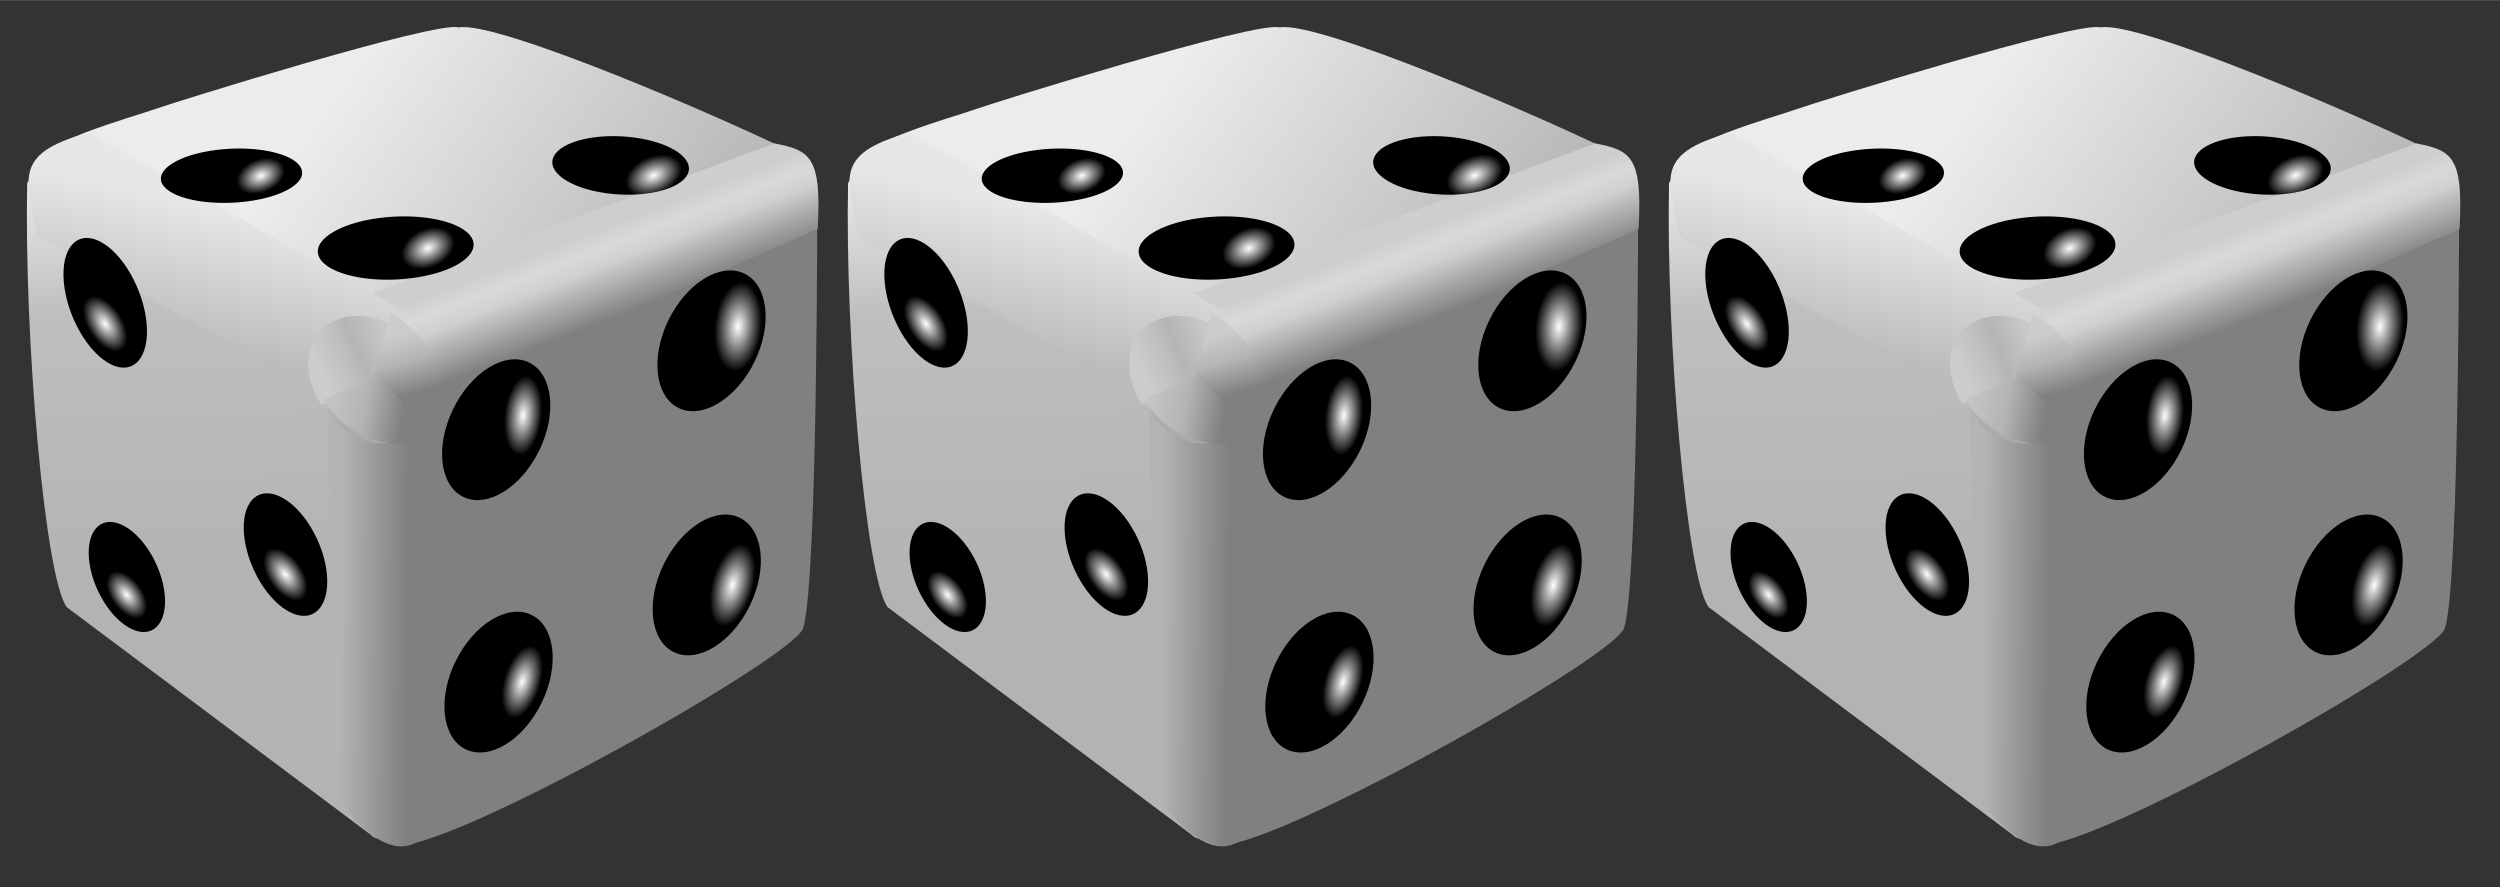 <?xml version="1.0" encoding="utf-8"?>
<svg viewBox="0 0 93 33" width="61.983px" height="22px" xmlns="http://www.w3.org/2000/svg" xmlns:xlink="http://www.w3.org/1999/xlink">
  <rect x="0" y="0" width="93" height="33" fill="#333333" stroke="none"/>
  <defs>
    <linearGradient id="c">
      <stop stop-color="#ccc" offset="0"/>
      <stop stop-color="#b4b4b4" offset="0.461"/>
      <stop stop-color="#808080" offset="1"/>
    </linearGradient>
    <linearGradient id="a">
      <stop stop-color="#fff" offset="0"/>
      <stop offset="1"/>
    </linearGradient>
    <linearGradient id="aa" x1="135.39" x2="278.74" y1="31.578" y2="135" gradientUnits="userSpaceOnUse">
      <stop stop-color="#ececec" offset="0"/>
      <stop stop-color="#b5b5b5" offset="1"/>
    </linearGradient>
    <linearGradient id="z" x1="79.836" x2="74.248" y1="244.01" y2="61.289" gradientUnits="userSpaceOnUse">
      <stop stop-color="#b3b3b3" offset="0"/>
      <stop stop-color="#bfbfbf" offset="0.661"/>
      <stop stop-color="#ebebeb" offset="1"/>
    </linearGradient>
    <linearGradient id="y" x1="263.69" x2="188.8" y1="288.79" y2="108.1" gradientUnits="userSpaceOnUse">
      <stop stop-color="#808080" offset="0"/>
      <stop stop-color="#808080" offset="0.834"/>
      <stop stop-color="#808080" stop-opacity="0" offset="1"/>
    </linearGradient>
    <linearGradient id="x" x1="139.05" x2="170.04" y1="252.67" y2="252.97" gradientTransform="matrix(.948 0 0 1.062 6.816 -21.727)" gradientUnits="userSpaceOnUse">
      <stop stop-color="#b4b4b4" offset="0"/>
      <stop stop-color="#808080" offset="1"/>
    </linearGradient>
    <linearGradient id="w" x1="246.32" x2="232.02" y1="131.9" y2="95.349" gradientUnits="userSpaceOnUse">
      <stop stop-color="#808080" offset="0"/>
      <stop stop-color="#d0d0d0" offset="0.598"/>
      <stop stop-color="#d9d9d9" offset="0.787"/>
      <stop stop-color="#cecece" offset="1"/>
    </linearGradient>
    <linearGradient id="v" x1="76.279" x2="90.581" y1="139.84" y2="79.457" gradientUnits="userSpaceOnUse">
      <stop stop-color="#bcbcbc" offset="0"/>
      <stop stop-color="#e7e7e7" offset="1"/>
    </linearGradient>
    <linearGradient id="u" x1="-13.41" x2="-33.287" y1="-123.31" y2="-39.219" gradientTransform="matrix(-.207 -.26 .308 -.174 155.2 114.85)" gradientUnits="userSpaceOnUse">
      <stop stop-color="#ccc" offset="0"/>
      <stop stop-color="#bdbdbd" offset="0.42"/>
      <stop stop-color="#b4b4b4" offset="0.552"/>
      <stop stop-color="#c8c8c8" offset="1"/>
    </linearGradient>
    <linearGradient id="s" x1="-87.955" x2="-160" y1="-171.54" y2="-94.424" gradientTransform="matrix(-.207 -.26 .308 -.174 154.65 110.69)" gradientUnits="userSpaceOnUse">
      <stop stop-color="#ccc" offset="0"/>
      <stop stop-color="#b4b4b4" offset="0.573"/>
      <stop stop-color="#808080" offset="1"/>
    </linearGradient>
    <linearGradient id="t" x1="-70" x2="-140" y1="-34.424" y2="-54.424" gradientTransform="matrix(-.211 -.284 .315 -.19 150.14 108.43)" gradientUnits="userSpaceOnUse" xlink:href="#c"/>
    <radialGradient id="p" cx="342.86" cy="242.56" r="23.859" gradientTransform="matrix(.366 .1 -.209 .765 236.47 25.969)" gradientUnits="userSpaceOnUse" xlink:href="#a"/>
    <radialGradient id="o" cx="219.69" cy="282.15" r="23.859" gradientTransform="matrix(.323 .096 -.2 .672 204 78.197)" gradientUnits="userSpaceOnUse" xlink:href="#a"/>
    <radialGradient id="n" cx="259.41" cy="103.24" r="30.114" gradientTransform="matrix(-.115 -.255 .395 -.178 265.57 148.08)" gradientUnits="userSpaceOnUse" xlink:href="#a"/>
    <radialGradient id="m" cx="184.74" cy="102.71" r="34.335" gradientTransform="matrix(.107 .225 -.324 .155 190.54 38.408)" gradientUnits="userSpaceOnUse" xlink:href="#a"/>
    <radialGradient id="l" cx="300.1" cy="238.48" r="23.859" gradientTransform="matrix(.084 -.836 .432 .044 185.49 371.17)" gradientUnits="userSpaceOnUse" xlink:href="#a"/>
    <radialGradient id="k" cx="230.58" cy="163.6" r="23.859" gradientTransform="matrix(.342 .036 -.078 .743 152.85 40.508)" gradientUnits="userSpaceOnUse" xlink:href="#a"/>
    <radialGradient id="j" cx="37.103" cy="117.22" r="18.41" gradientTransform="matrix(.349 -.22 .4 .636 -25.152 63.157)" gradientUnits="userSpaceOnUse" xlink:href="#a"/>
    <radialGradient id="i" cx="158.91" cy="150.57" r="24.632" gradientTransform="matrix(.644 -1.573 2.188 .723 -272.81 291.6)" gradientUnits="userSpaceOnUse" xlink:href="#c"/>
    <linearGradient id="gradient-1" x1="135.39" x2="278.74" y1="31.578" y2="135" gradientUnits="userSpaceOnUse">
      <stop stop-color="#ececec" offset="0"/>
      <stop stop-color="#b5b5b5" offset="1"/>
    </linearGradient>
    <linearGradient id="gradient-2" x1="79.836" x2="74.248" y1="244.01" y2="61.289" gradientUnits="userSpaceOnUse">
      <stop stop-color="#b3b3b3" offset="0"/>
      <stop stop-color="#bfbfbf" offset="0.661"/>
      <stop stop-color="#ebebeb" offset="1"/>
    </linearGradient>
    <linearGradient id="gradient-3" x1="263.69" x2="188.8" y1="288.79" y2="108.1" gradientUnits="userSpaceOnUse">
      <stop stop-color="#808080" offset="0"/>
      <stop stop-color="#808080" offset="0.834"/>
      <stop stop-color="#808080" stop-opacity="0" offset="1"/>
    </linearGradient>
    <radialGradient id="a-1" cx="342.86" cy="242.56" r="23.859" gradientTransform="matrix(.366 .1 -.209 .765 236.47 25.969)" gradientUnits="userSpaceOnUse" xlink:href="#a"/>
    <radialGradient id="a-2" cx="219.69" cy="282.15" r="23.859" gradientTransform="matrix(.323 .096 -.2 .672 204 78.197)" gradientUnits="userSpaceOnUse" xlink:href="#a"/>
    <linearGradient id="gradient-4" x1="139.05" x2="170.04" y1="252.67" y2="252.97" gradientTransform="matrix(.948 0 0 1.062 6.816 -21.727)" gradientUnits="userSpaceOnUse">
      <stop stop-color="#b4b4b4" offset="0"/>
      <stop stop-color="#808080" offset="1"/>
    </linearGradient>
    <linearGradient id="gradient-5" x1="246.32" x2="232.02" y1="131.9" y2="95.349" gradientUnits="userSpaceOnUse">
      <stop stop-color="#808080" offset="0"/>
      <stop stop-color="#d0d0d0" offset="0.598"/>
      <stop stop-color="#d9d9d9" offset="0.787"/>
      <stop stop-color="#cecece" offset="1"/>
    </linearGradient>
    <radialGradient id="a-3" cx="259.41" cy="103.24" r="30.114" gradientTransform="matrix(-.115 -.255 .395 -.178 265.57 148.08)" gradientUnits="userSpaceOnUse" xlink:href="#a"/>
    <radialGradient id="a-4" cx="184.74" cy="102.71" r="34.335" gradientTransform="matrix(.107 .225 -.324 .155 190.54 38.408)" gradientUnits="userSpaceOnUse" xlink:href="#a"/>
    <radialGradient id="a-5" cx="300.1" cy="238.48" r="23.859" gradientTransform="matrix(.084 -.836 .432 .044 185.49 371.17)" gradientUnits="userSpaceOnUse" xlink:href="#a"/>
    <radialGradient id="a-6" cx="230.58" cy="163.6" r="23.859" gradientTransform="matrix(.342 .036 -.078 .743 152.85 40.508)" gradientUnits="userSpaceOnUse" xlink:href="#a"/>
    <linearGradient id="gradient-6" x1="76.279" x2="90.581" y1="139.84" y2="79.457" gradientUnits="userSpaceOnUse">
      <stop stop-color="#bcbcbc" offset="0"/>
      <stop stop-color="#e7e7e7" offset="1"/>
    </linearGradient>
    <radialGradient id="a-7" cx="37.103" cy="117.22" r="18.41" gradientTransform="matrix(.349 -.22 .4 .636 -25.152 63.157)" gradientUnits="userSpaceOnUse" xlink:href="#a"/>
    <radialGradient id="c-1" cx="158.91" cy="150.57" r="24.632" gradientTransform="matrix(.644 -1.573 2.188 .723 -272.81 291.6)" gradientUnits="userSpaceOnUse" xlink:href="#c"/>
    <linearGradient id="gradient-7" x1="-13.41" x2="-33.287" y1="-123.31" y2="-39.219" gradientTransform="matrix(-.207 -.26 .308 -.174 155.2 114.85)" gradientUnits="userSpaceOnUse">
      <stop stop-color="#ccc" offset="0"/>
      <stop stop-color="#bdbdbd" offset="0.42"/>
      <stop stop-color="#b4b4b4" offset="0.552"/>
      <stop stop-color="#c8c8c8" offset="1"/>
    </linearGradient>
    <linearGradient id="c-2" x1="-70" x2="-140" y1="-34.424" y2="-54.424" gradientTransform="matrix(-.211 -.284 .315 -.19 150.14 108.43)" gradientUnits="userSpaceOnUse" xlink:href="#c"/>
    <linearGradient id="gradient-8" x1="-87.955" x2="-160" y1="-171.54" y2="-94.424" gradientTransform="matrix(-.207 -.26 .308 -.174 154.65 110.69)" gradientUnits="userSpaceOnUse">
      <stop stop-color="#ccc" offset="0"/>
      <stop stop-color="#b4b4b4" offset="0.573"/>
      <stop stop-color="#808080" offset="1"/>
    </linearGradient>
    <linearGradient id="gradient-9" x1="135.39" x2="278.74" y1="31.578" y2="135" gradientUnits="userSpaceOnUse">
      <stop stop-color="#ececec" offset="0"/>
      <stop stop-color="#b5b5b5" offset="1"/>
    </linearGradient>
    <linearGradient id="gradient-10" x1="79.836" x2="74.248" y1="244.01" y2="61.289" gradientUnits="userSpaceOnUse">
      <stop stop-color="#b3b3b3" offset="0"/>
      <stop stop-color="#bfbfbf" offset="0.661"/>
      <stop stop-color="#ebebeb" offset="1"/>
    </linearGradient>
    <linearGradient id="gradient-11" x1="263.69" x2="188.8" y1="288.79" y2="108.1" gradientUnits="userSpaceOnUse">
      <stop stop-color="#808080" offset="0"/>
      <stop stop-color="#808080" offset="0.834"/>
      <stop stop-color="#808080" stop-opacity="0" offset="1"/>
    </linearGradient>
    <radialGradient id="a-8" cx="342.86" cy="242.56" r="23.859" gradientTransform="matrix(.366 .1 -.209 .765 236.47 25.969)" gradientUnits="userSpaceOnUse" xlink:href="#a"/>
    <radialGradient id="a-9" cx="219.69" cy="282.15" r="23.859" gradientTransform="matrix(.323 .096 -.2 .672 204 78.197)" gradientUnits="userSpaceOnUse" xlink:href="#a"/>
    <linearGradient id="gradient-12" x1="139.05" x2="170.04" y1="252.67" y2="252.97" gradientTransform="matrix(.948 0 0 1.062 6.816 -21.727)" gradientUnits="userSpaceOnUse">
      <stop stop-color="#b4b4b4" offset="0"/>
      <stop stop-color="#808080" offset="1"/>
    </linearGradient>
    <linearGradient id="gradient-13" x1="246.32" x2="232.02" y1="131.9" y2="95.349" gradientUnits="userSpaceOnUse">
      <stop stop-color="#808080" offset="0"/>
      <stop stop-color="#d0d0d0" offset="0.598"/>
      <stop stop-color="#d9d9d9" offset="0.787"/>
      <stop stop-color="#cecece" offset="1"/>
    </linearGradient>
    <radialGradient id="a-10" cx="259.41" cy="103.24" r="30.114" gradientTransform="matrix(-.115 -.255 .395 -.178 265.57 148.08)" gradientUnits="userSpaceOnUse" xlink:href="#a"/>
    <radialGradient id="a-11" cx="184.74" cy="102.71" r="34.335" gradientTransform="matrix(.107 .225 -.324 .155 190.54 38.408)" gradientUnits="userSpaceOnUse" xlink:href="#a"/>
    <radialGradient id="a-12" cx="300.1" cy="238.48" r="23.859" gradientTransform="matrix(.084 -.836 .432 .044 185.49 371.17)" gradientUnits="userSpaceOnUse" xlink:href="#a"/>
    <radialGradient id="a-13" cx="230.58" cy="163.6" r="23.859" gradientTransform="matrix(.342 .036 -.078 .743 152.85 40.508)" gradientUnits="userSpaceOnUse" xlink:href="#a"/>
    <linearGradient id="gradient-14" x1="76.279" x2="90.581" y1="139.84" y2="79.457" gradientUnits="userSpaceOnUse">
      <stop stop-color="#bcbcbc" offset="0"/>
      <stop stop-color="#e7e7e7" offset="1"/>
    </linearGradient>
    <radialGradient id="a-14" cx="37.103" cy="117.22" r="18.41" gradientTransform="matrix(.349 -.22 .4 .636 -25.152 63.157)" gradientUnits="userSpaceOnUse" xlink:href="#a"/>
    <radialGradient id="c-3" cx="158.91" cy="150.57" r="24.632" gradientTransform="matrix(.644 -1.573 2.188 .723 -272.81 291.6)" gradientUnits="userSpaceOnUse" xlink:href="#c"/>
    <linearGradient id="gradient-15" x1="-13.41" x2="-33.287" y1="-123.31" y2="-39.219" gradientTransform="matrix(-.207 -.26 .308 -.174 155.2 114.85)" gradientUnits="userSpaceOnUse">
      <stop stop-color="#ccc" offset="0"/>
      <stop stop-color="#bdbdbd" offset="0.42"/>
      <stop stop-color="#b4b4b4" offset="0.552"/>
      <stop stop-color="#c8c8c8" offset="1"/>
    </linearGradient>
    <linearGradient id="c-4" x1="-70" x2="-140" y1="-34.424" y2="-54.424" gradientTransform="matrix(-.211 -.284 .315 -.19 150.14 108.43)" gradientUnits="userSpaceOnUse" xlink:href="#c"/>
    <linearGradient id="gradient-16" x1="-87.955" x2="-160" y1="-171.54" y2="-94.424" gradientTransform="matrix(-.207 -.26 .308 -.174 154.65 110.69)" gradientUnits="userSpaceOnUse">
      <stop stop-color="#ccc" offset="0"/>
      <stop stop-color="#b4b4b4" offset="0.573"/>
      <stop stop-color="#808080" offset="1"/>
    </linearGradient>
  </defs>
  <g id="ab" transform="matrix(0.088, 0, 0, 0.086, 1.14, -0.397)" style="transform-origin: -0.14px 1.397px;">
    <g transform="matrix(.959 0 0 .972 -.339 3.861)">
      <path d="m190.56-2.337c16.589-3.239 116.85 40.148 151.69 57.839 24.553 12.468-193.89 84.334-193.89 84.334-45.919-28.673-152.18-39.261-144.93-80.363-0.581-9.927 43.582-21.971 52.315-25.163s125.35-39.843 134.81-36.648z" fill="url(#aa)" fill-rule="evenodd"/>
      <path d="m0.353 66.883c11.317-23.132 151.54 57.88 150.49 76.95 6.346 74.712 20.791 233.35 0.711 212.91l-133.72-101.05c-9.636-12.675-18.935-120.13-17.477-188.81z" fill="url(#z)" fill-rule="evenodd"/>
      <path d="m348.61 66.615-199 71.379s-0.781 210.86 11.238 222.71c11.616 11.459 177.51-82.121 181.59-95.781 6.517-21.846 6.176-198.31 6.176-198.31z" fill="url(#y)" fill-rule="evenodd"/>
      <path d="m318.91 254.9c-7.956 16.54-22.922 25.854-33.422 20.8s-12.557-22.561-4.593-39.097 22.922-25.854 33.422-20.8 12.557 22.561 4.593 39.097z" fill="url(#p)"/>
      <path d="m227.14 298.15c-7.956 16.54-22.922 25.854-33.422 20.8s-12.557-22.561-4.593-39.097 22.922-25.854 33.422-20.8 12.557 22.561 4.593 39.097z" fill="url(#o)"/>
      <path d="m171.08 138.65c-16.278 8.802-30.922 1.128-39.183-6.753l5.275 209.34c8.623 11.443 24.786 28.789 37.676 16.882 2.907-2.685-3.014-217.78-3.768-219.47z" fill="url(#x)" fill-rule="evenodd"/>
      <path d="m149.38 175.6c-1.197-24.048-3.326-42.413-18.275-51.647l198.64-74.69c15.796 3.116 20.808 5.912 19.07 38.14l-199.44 88.198z" fill="url(#w)" fill-rule="evenodd"/>
      <path d="m268.1 46.67c16.275 2.223 26.709 9.579 23.301 16.426s-19.365 10.593-35.637 8.364c-16.275-2.223-26.709-9.579-23.301-16.426s19.365-10.593 35.637-8.364z" fill="url(#n)"/>
      <path id="q" d="m169.82 109.23c18.556-2.403 30.452-10.354 26.567-17.755s-22.079-11.45-40.632-9.041c-18.556 2.403-30.452 10.354-26.567 17.755s22.079 11.45 40.632 9.041z" fill="url(#m)"/>
      <path d="m321.01 146.26c-7.956 16.54-22.922 25.854-33.422 20.8s-12.557-22.561-4.593-39.097 22.922-25.854 33.422-20.8 12.557 22.561 4.593 39.097z" fill="url(#l)"/>
      <path d="m226.09 185.82c-7.956 16.54-22.922 25.854-33.422 20.8s-12.557-22.561-4.593-39.097 22.922-25.854 33.422-20.8 12.557 22.561 4.593 39.097z" fill="url(#k)"/>
      <path d="m142.23 167.65c-3.607-18.33-8.104-36.956 25.426-42.907l-139.84-80.252c-36.326 9.393-26.457 22.873-23.043 46.085l137.46 77.074z" fill="url(#v)" fill-rule="evenodd"/>
      <path id="r" d="m22.169 130.43c7.423 14.899 19.074 22.396 26.018 16.743s6.552-22.314-0.877-37.208c-7.423-14.899-19.074-22.396-26.018-16.743s-6.552 22.314 0.877 37.208z" fill="url(#j)"/>
      <path transform="matrix(1 0 0 1.098 -3.178 -9.248)" d="m183.55 150.57c0.005 13.388-11.024 24.244-24.632 24.244s-24.637-10.856-24.632-24.244c-0.005-13.388 11.024-24.244 24.632-24.244s24.637 10.856 24.632 24.244z" fill="url(#i)" fill-rule="evenodd"/>
      <path id="b" d="m169.82 109.23c18.556-2.403 30.452-10.354 26.567-17.755s-22.079-11.45-40.632-9.041c-18.556 2.403-30.452 10.354-26.567 17.755s22.079 11.45 40.632 9.041z" fill="url(#m)" transform="matrix(1, 0, 0, 1, 15.097, -35.756)"/>
      <path d="m169.82 109.23c18.556-2.403 30.452-10.354 26.567-17.755s-22.079-11.45-40.632-9.041c-18.556 2.403-30.452 10.354-26.567 17.755s22.079 11.45 40.632 9.041z" fill="url(#m)" transform="matrix(0.907, 0, 0, 0.859, -57.238, -18.673)"/>
      <path d="m169.82 109.23c18.556-2.403 30.452-10.354 26.567-17.755s-22.079-11.45-40.632-9.041c-18.556 2.403-30.452 10.354-26.567 17.755s22.079 11.45 40.632 9.041z" fill="url(#m)" transform="matrix(0.896, 0, 0, 0.746, 29.268, -42.035)"/>
      <path id="g" d="m22.169 130.43c7.423 14.899 19.074 22.396 26.018 16.743s6.552-22.314-0.877-37.208c-7.423-14.899-19.074-22.396-26.018-16.743s-6.552 22.314 0.877 37.208z" fill="url(#j)" transform="matrix(0.957, 0, 0, 0.917, 7.856, 75.083)"/>
      <path id="f" d="m22.169 130.43c7.423 14.899 19.074 22.396 26.018 16.743s6.552-22.314-0.877-37.208c-7.423-14.899-19.074-22.396-26.018-16.743s-6.552 22.314 0.877 37.208z" fill="url(#j)" transform="matrix(0.914, 0, 0, 0.849, 12.534, 140.168)"/>
      <path id="e" d="m22.169 130.43c7.423 14.899 19.074 22.396 26.018 16.743s6.552-22.314-0.877-37.208c-7.423-14.899-19.074-22.396-26.018-16.743s-6.552 22.314 0.877 37.208z" fill="url(#j)" transform="matrix(1.151, 0, 0, 1.083, 80.169, 167.264)"/>
      <path id="d" d="m22.169 130.43c7.423 14.899 19.074 22.396 26.018 16.743s6.552-22.314-0.877-37.208c-7.423-14.899-19.074-22.396-26.018-16.743s-6.552 22.314 0.877 37.208z" fill="url(#j)" transform="matrix(1, 0, 0, 0.945, 79.457, 118.654)"/>
      <path d="m22.169 130.43c7.423 14.899 19.074 22.396 26.018 16.743s6.552-22.314-0.877-37.208c-7.423-14.899-19.074-22.396-26.018-16.743s-6.552 22.314 0.877 37.208z" fill="url(#j)" transform="matrix(0.935, 0, 0, 1.083, 77.336, 33.772)"/>
    </g>
    <g transform="matrix(1 0 0 1.057 0 -7.218)" fill-rule="evenodd">
      <path d="m124.18 162.57 22.677-9.942 7.838-22.586c-8.998-4.423-18.996-5.059-26.435-0.854-10.946 6.187-12.508 20.685-4.081 33.383z" fill="url(#u)"/>
      <path d="m146.43 150.58 23.574 24.102c8.469-8.33 8.186-23.68-1.382-36.552-4.08-5.489-9.272-9.743-14.792-12.516l-7.401 24.966z" fill="url(#t)"/>
      <path d="m127.19 163.64c10.525 13.266 28.57 18.663 40.285 12.041 1.302-0.736 2.475-1.596 3.51-2.55l-23.049-22.078-22.939 9.524c0.666 1.033 1.395 2.058 2.193 3.063z" fill="url(#s)"/>
    </g>
  </g>
  <g id="g-1" transform="matrix(0.088, 0, 0, 0.086, 31.676, -0.397)" style="transform-origin: -0.14px 1.397px;">
    <g transform="matrix(.959 0 0 .972 -.339 3.861)">
      <path d="m190.56-2.337c16.589-3.239 116.85 40.148 151.69 57.839 24.553 12.468-193.89 84.334-193.89 84.334-45.919-28.673-152.18-39.261-144.93-80.363-0.581-9.927 43.582-21.971 52.315-25.163s125.35-39.843 134.81-36.648z" fill="url(#gradient-1)" fill-rule="evenodd"/>
      <path d="m0.353 66.883c11.317-23.132 151.54 57.88 150.49 76.95 6.346 74.712 20.791 233.35 0.711 212.91l-133.72-101.05c-9.636-12.675-18.935-120.13-17.477-188.81z" fill="url(#gradient-2)" fill-rule="evenodd"/>
      <path d="m348.61 66.615-199 71.379s-0.781 210.86 11.238 222.71c11.616 11.459 177.51-82.121 181.59-95.781 6.517-21.846 6.176-198.31 6.176-198.31z" fill="url(#gradient-3)" fill-rule="evenodd"/>
      <path d="m318.91 254.9c-7.956 16.54-22.922 25.854-33.422 20.8s-12.557-22.561-4.593-39.097 22.922-25.854 33.422-20.8 12.557 22.561 4.593 39.097z" fill="url(#a-1)"/>
      <path d="m227.14 298.15c-7.956 16.54-22.922 25.854-33.422 20.8s-12.557-22.561-4.593-39.097 22.922-25.854 33.422-20.8 12.557 22.561 4.593 39.097z" fill="url(#a-2)"/>
      <path d="m171.08 138.65c-16.278 8.802-30.922 1.128-39.183-6.753l5.275 209.34c8.623 11.443 24.786 28.789 37.676 16.882 2.907-2.685-3.014-217.78-3.768-219.47z" fill="url(#gradient-4)" fill-rule="evenodd"/>
      <path d="m149.38 175.6c-1.197-24.048-3.326-42.413-18.275-51.647l198.64-74.69c15.796 3.116 20.808 5.912 19.07 38.14l-199.44 88.198z" fill="url(#gradient-5)" fill-rule="evenodd"/>
      <path d="m268.1 46.67c16.275 2.223 26.709 9.579 23.301 16.426s-19.365 10.593-35.637 8.364c-16.275-2.223-26.709-9.579-23.301-16.426s19.365-10.593 35.637-8.364z" fill="url(#a-3)"/>
      <path id="path-1" d="m169.82 109.23c18.556-2.403 30.452-10.354 26.567-17.755s-22.079-11.45-40.632-9.041c-18.556 2.403-30.452 10.354-26.567 17.755s22.079 11.45 40.632 9.041z" fill="url(#a-4)"/>
      <path d="m321.01 146.26c-7.956 16.54-22.922 25.854-33.422 20.8s-12.557-22.561-4.593-39.097 22.922-25.854 33.422-20.8 12.557 22.561 4.593 39.097z" fill="url(#a-5)"/>
      <path d="m226.09 185.82c-7.956 16.54-22.922 25.854-33.422 20.8s-12.557-22.561-4.593-39.097 22.922-25.854 33.422-20.8 12.557 22.561 4.593 39.097z" fill="url(#a-6)"/>
      <path d="m142.23 167.65c-3.607-18.33-8.104-36.956 25.426-42.907l-139.84-80.252c-36.326 9.393-26.457 22.873-23.043 46.085l137.46 77.074z" fill="url(#gradient-6)" fill-rule="evenodd"/>
      <path id="path-2" d="m22.169 130.43c7.423 14.899 19.074 22.396 26.018 16.743s6.552-22.314-0.877-37.208c-7.423-14.899-19.074-22.396-26.018-16.743s-6.552 22.314 0.877 37.208z" fill="url(#a-7)"/>
      <path transform="matrix(1 0 0 1.098 -3.178 -9.248)" d="m183.55 150.57c0.005 13.388-11.024 24.244-24.632 24.244s-24.637-10.856-24.632-24.244c-0.005-13.388 11.024-24.244 24.632-24.244s24.637 10.856 24.632 24.244z" fill="url(#c-1)" fill-rule="evenodd"/>
      <path id="path-3" d="m169.82 109.23c18.556-2.403 30.452-10.354 26.567-17.755s-22.079-11.45-40.632-9.041c-18.556 2.403-30.452 10.354-26.567 17.755s22.079 11.45 40.632 9.041z" fill="url(#a-4)" transform="matrix(1, 0, 0, 1, 15.097, -35.756)"/>
      <path d="m169.82 109.23c18.556-2.403 30.452-10.354 26.567-17.755s-22.079-11.45-40.632-9.041c-18.556 2.403-30.452 10.354-26.567 17.755s22.079 11.45 40.632 9.041z" fill="url(#a-4)" transform="matrix(0.907, 0, 0, 0.859, -57.238, -18.673)"/>
      <path d="m169.82 109.23c18.556-2.403 30.452-10.354 26.567-17.755s-22.079-11.45-40.632-9.041c-18.556 2.403-30.452 10.354-26.567 17.755s22.079 11.45 40.632 9.041z" fill="url(#a-4)" transform="matrix(0.896, 0, 0, 0.746, 29.268, -42.035)"/>
      <path id="path-4" d="m22.169 130.43c7.423 14.899 19.074 22.396 26.018 16.743s6.552-22.314-0.877-37.208c-7.423-14.899-19.074-22.396-26.018-16.743s-6.552 22.314 0.877 37.208z" fill="url(#a-7)" transform="matrix(0.957, 0, 0, 0.917, 7.856, 75.083)"/>
      <path id="path-5" d="m22.169 130.43c7.423 14.899 19.074 22.396 26.018 16.743s6.552-22.314-0.877-37.208c-7.423-14.899-19.074-22.396-26.018-16.743s-6.552 22.314 0.877 37.208z" fill="url(#a-7)" transform="matrix(0.914, 0, 0, 0.849, 12.534, 140.168)"/>
      <path id="path-6" d="m22.169 130.43c7.423 14.899 19.074 22.396 26.018 16.743s6.552-22.314-0.877-37.208c-7.423-14.899-19.074-22.396-26.018-16.743s-6.552 22.314 0.877 37.208z" fill="url(#a-7)" transform="matrix(1.151, 0, 0, 1.083, 80.169, 167.264)"/>
      <path id="path-7" d="m22.169 130.43c7.423 14.899 19.074 22.396 26.018 16.743s6.552-22.314-0.877-37.208c-7.423-14.899-19.074-22.396-26.018-16.743s-6.552 22.314 0.877 37.208z" fill="url(#a-7)" transform="matrix(1, 0, 0, 0.945, 79.457, 118.654)"/>
      <path d="m22.169 130.43c7.423 14.899 19.074 22.396 26.018 16.743s6.552-22.314-0.877-37.208c-7.423-14.899-19.074-22.396-26.018-16.743s-6.552 22.314 0.877 37.208z" fill="url(#a-7)" transform="matrix(0.935, 0, 0, 1.083, 77.336, 33.772)"/>
    </g>
    <g transform="matrix(1 0 0 1.057 0 -7.218)" fill-rule="evenodd">
      <path d="m124.18 162.57 22.677-9.942 7.838-22.586c-8.998-4.423-18.996-5.059-26.435-0.854-10.946 6.187-12.508 20.685-4.081 33.383z" fill="url(#gradient-7)"/>
      <path d="m146.43 150.58 23.574 24.102c8.469-8.33 8.186-23.68-1.382-36.552-4.08-5.489-9.272-9.743-14.792-12.516l-7.401 24.966z" fill="url(#c-2)"/>
      <path d="m127.19 163.64c10.525 13.266 28.57 18.663 40.285 12.041 1.302-0.736 2.475-1.596 3.51-2.55l-23.049-22.078-22.939 9.524c0.666 1.033 1.395 2.058 2.193 3.063z" fill="url(#gradient-8)"/>
    </g>
  </g>
  <g id="g-2" transform="matrix(0.088, 0, 0, 0.086, 62.216, -0.397)" style="transform-origin: -0.14px 1.397px;">
    <g transform="matrix(.959 0 0 .972 -.339 3.861)">
      <path d="m190.56-2.337c16.589-3.239 116.85 40.148 151.69 57.839 24.553 12.468-193.89 84.334-193.89 84.334-45.919-28.673-152.18-39.261-144.93-80.363-0.581-9.927 43.582-21.971 52.315-25.163s125.35-39.843 134.81-36.648z" fill="url(#gradient-9)" fill-rule="evenodd"/>
      <path d="m0.353 66.883c11.317-23.132 151.54 57.88 150.49 76.95 6.346 74.712 20.791 233.35 0.711 212.91l-133.72-101.05c-9.636-12.675-18.935-120.13-17.477-188.81z" fill="url(#gradient-10)" fill-rule="evenodd"/>
      <path d="m348.61 66.615-199 71.379s-0.781 210.86 11.238 222.71c11.616 11.459 177.51-82.121 181.59-95.781 6.517-21.846 6.176-198.31 6.176-198.31z" fill="url(#gradient-11)" fill-rule="evenodd"/>
      <path d="m318.91 254.9c-7.956 16.54-22.922 25.854-33.422 20.8s-12.557-22.561-4.593-39.097 22.922-25.854 33.422-20.8 12.557 22.561 4.593 39.097z" fill="url(#a-8)"/>
      <path d="m227.14 298.15c-7.956 16.54-22.922 25.854-33.422 20.8s-12.557-22.561-4.593-39.097 22.922-25.854 33.422-20.8 12.557 22.561 4.593 39.097z" fill="url(#a-9)"/>
      <path d="m171.08 138.65c-16.278 8.802-30.922 1.128-39.183-6.753l5.275 209.34c8.623 11.443 24.786 28.789 37.676 16.882 2.907-2.685-3.014-217.78-3.768-219.47z" fill="url(#gradient-12)" fill-rule="evenodd"/>
      <path d="m149.38 175.6c-1.197-24.048-3.326-42.413-18.275-51.647l198.64-74.69c15.796 3.116 20.808 5.912 19.07 38.14l-199.44 88.198z" fill="url(#gradient-13)" fill-rule="evenodd"/>
      <path d="m268.1 46.67c16.275 2.223 26.709 9.579 23.301 16.426s-19.365 10.593-35.637 8.364c-16.275-2.223-26.709-9.579-23.301-16.426s19.365-10.593 35.637-8.364z" fill="url(#a-10)"/>
      <path id="path-8" d="m169.82 109.23c18.556-2.403 30.452-10.354 26.567-17.755s-22.079-11.45-40.632-9.041c-18.556 2.403-30.452 10.354-26.567 17.755s22.079 11.45 40.632 9.041z" fill="url(#a-11)"/>
      <path d="m321.01 146.26c-7.956 16.54-22.922 25.854-33.422 20.8s-12.557-22.561-4.593-39.097 22.922-25.854 33.422-20.8 12.557 22.561 4.593 39.097z" fill="url(#a-12)"/>
      <path d="m226.09 185.82c-7.956 16.54-22.922 25.854-33.422 20.8s-12.557-22.561-4.593-39.097 22.922-25.854 33.422-20.8 12.557 22.561 4.593 39.097z" fill="url(#a-13)"/>
      <path d="m142.23 167.65c-3.607-18.33-8.104-36.956 25.426-42.907l-139.84-80.252c-36.326 9.393-26.457 22.873-23.043 46.085l137.46 77.074z" fill="url(#gradient-14)" fill-rule="evenodd"/>
      <path id="path-9" d="m22.169 130.43c7.423 14.899 19.074 22.396 26.018 16.743s6.552-22.314-0.877-37.208c-7.423-14.899-19.074-22.396-26.018-16.743s-6.552 22.314 0.877 37.208z" fill="url(#a-14)"/>
      <path transform="matrix(1 0 0 1.098 -3.178 -9.248)" d="m183.55 150.57c0.005 13.388-11.024 24.244-24.632 24.244s-24.637-10.856-24.632-24.244c-0.005-13.388 11.024-24.244 24.632-24.244s24.637 10.856 24.632 24.244z" fill="url(#c-3)" fill-rule="evenodd"/>
      <path id="path-10" d="m169.82 109.23c18.556-2.403 30.452-10.354 26.567-17.755s-22.079-11.45-40.632-9.041c-18.556 2.403-30.452 10.354-26.567 17.755s22.079 11.45 40.632 9.041z" fill="url(#a-11)" transform="matrix(1, 0, 0, 1, 15.097, -35.756)"/>
      <path d="m169.82 109.23c18.556-2.403 30.452-10.354 26.567-17.755s-22.079-11.45-40.632-9.041c-18.556 2.403-30.452 10.354-26.567 17.755s22.079 11.45 40.632 9.041z" fill="url(#a-11)" transform="matrix(0.907, 0, 0, 0.859, -57.238, -18.673)"/>
      <path d="m169.82 109.23c18.556-2.403 30.452-10.354 26.567-17.755s-22.079-11.45-40.632-9.041c-18.556 2.403-30.452 10.354-26.567 17.755s22.079 11.45 40.632 9.041z" fill="url(#a-11)" transform="matrix(0.896, 0, 0, 0.746, 29.268, -42.035)"/>
      <path id="path-11" d="m22.169 130.43c7.423 14.899 19.074 22.396 26.018 16.743s6.552-22.314-0.877-37.208c-7.423-14.899-19.074-22.396-26.018-16.743s-6.552 22.314 0.877 37.208z" fill="url(#a-14)" transform="matrix(0.957, 0, 0, 0.917, 7.856, 75.083)"/>
      <path id="path-12" d="m22.169 130.43c7.423 14.899 19.074 22.396 26.018 16.743s6.552-22.314-0.877-37.208c-7.423-14.899-19.074-22.396-26.018-16.743s-6.552 22.314 0.877 37.208z" fill="url(#a-14)" transform="matrix(0.914, 0, 0, 0.849, 12.534, 140.168)"/>
      <path id="path-13" d="m22.169 130.43c7.423 14.899 19.074 22.396 26.018 16.743s6.552-22.314-0.877-37.208c-7.423-14.899-19.074-22.396-26.018-16.743s-6.552 22.314 0.877 37.208z" fill="url(#a-14)" transform="matrix(1.151, 0, 0, 1.083, 80.169, 167.264)"/>
      <path id="path-14" d="m22.169 130.43c7.423 14.899 19.074 22.396 26.018 16.743s6.552-22.314-0.877-37.208c-7.423-14.899-19.074-22.396-26.018-16.743s-6.552 22.314 0.877 37.208z" fill="url(#a-14)" transform="matrix(1, 0, 0, 0.945, 79.457, 118.654)"/>
      <path d="m22.169 130.43c7.423 14.899 19.074 22.396 26.018 16.743s6.552-22.314-0.877-37.208c-7.423-14.899-19.074-22.396-26.018-16.743s-6.552 22.314 0.877 37.208z" fill="url(#a-14)" transform="matrix(0.935, 0, 0, 1.083, 77.336, 33.772)"/>
    </g>
    <g transform="matrix(1 0 0 1.057 0 -7.218)" fill-rule="evenodd">
      <path d="m124.18 162.57 22.677-9.942 7.838-22.586c-8.998-4.423-18.996-5.059-26.435-0.854-10.946 6.187-12.508 20.685-4.081 33.383z" fill="url(#gradient-15)"/>
      <path d="m146.43 150.58 23.574 24.102c8.469-8.33 8.186-23.68-1.382-36.552-4.08-5.489-9.272-9.743-14.792-12.516l-7.401 24.966z" fill="url(#c-4)"/>
      <path d="m127.19 163.64c10.525 13.266 28.57 18.663 40.285 12.041 1.302-0.736 2.475-1.596 3.51-2.55l-23.049-22.078-22.939 9.524c0.666 1.033 1.395 2.058 2.193 3.063z" fill="url(#gradient-16)"/>
    </g>
  </g>
</svg>